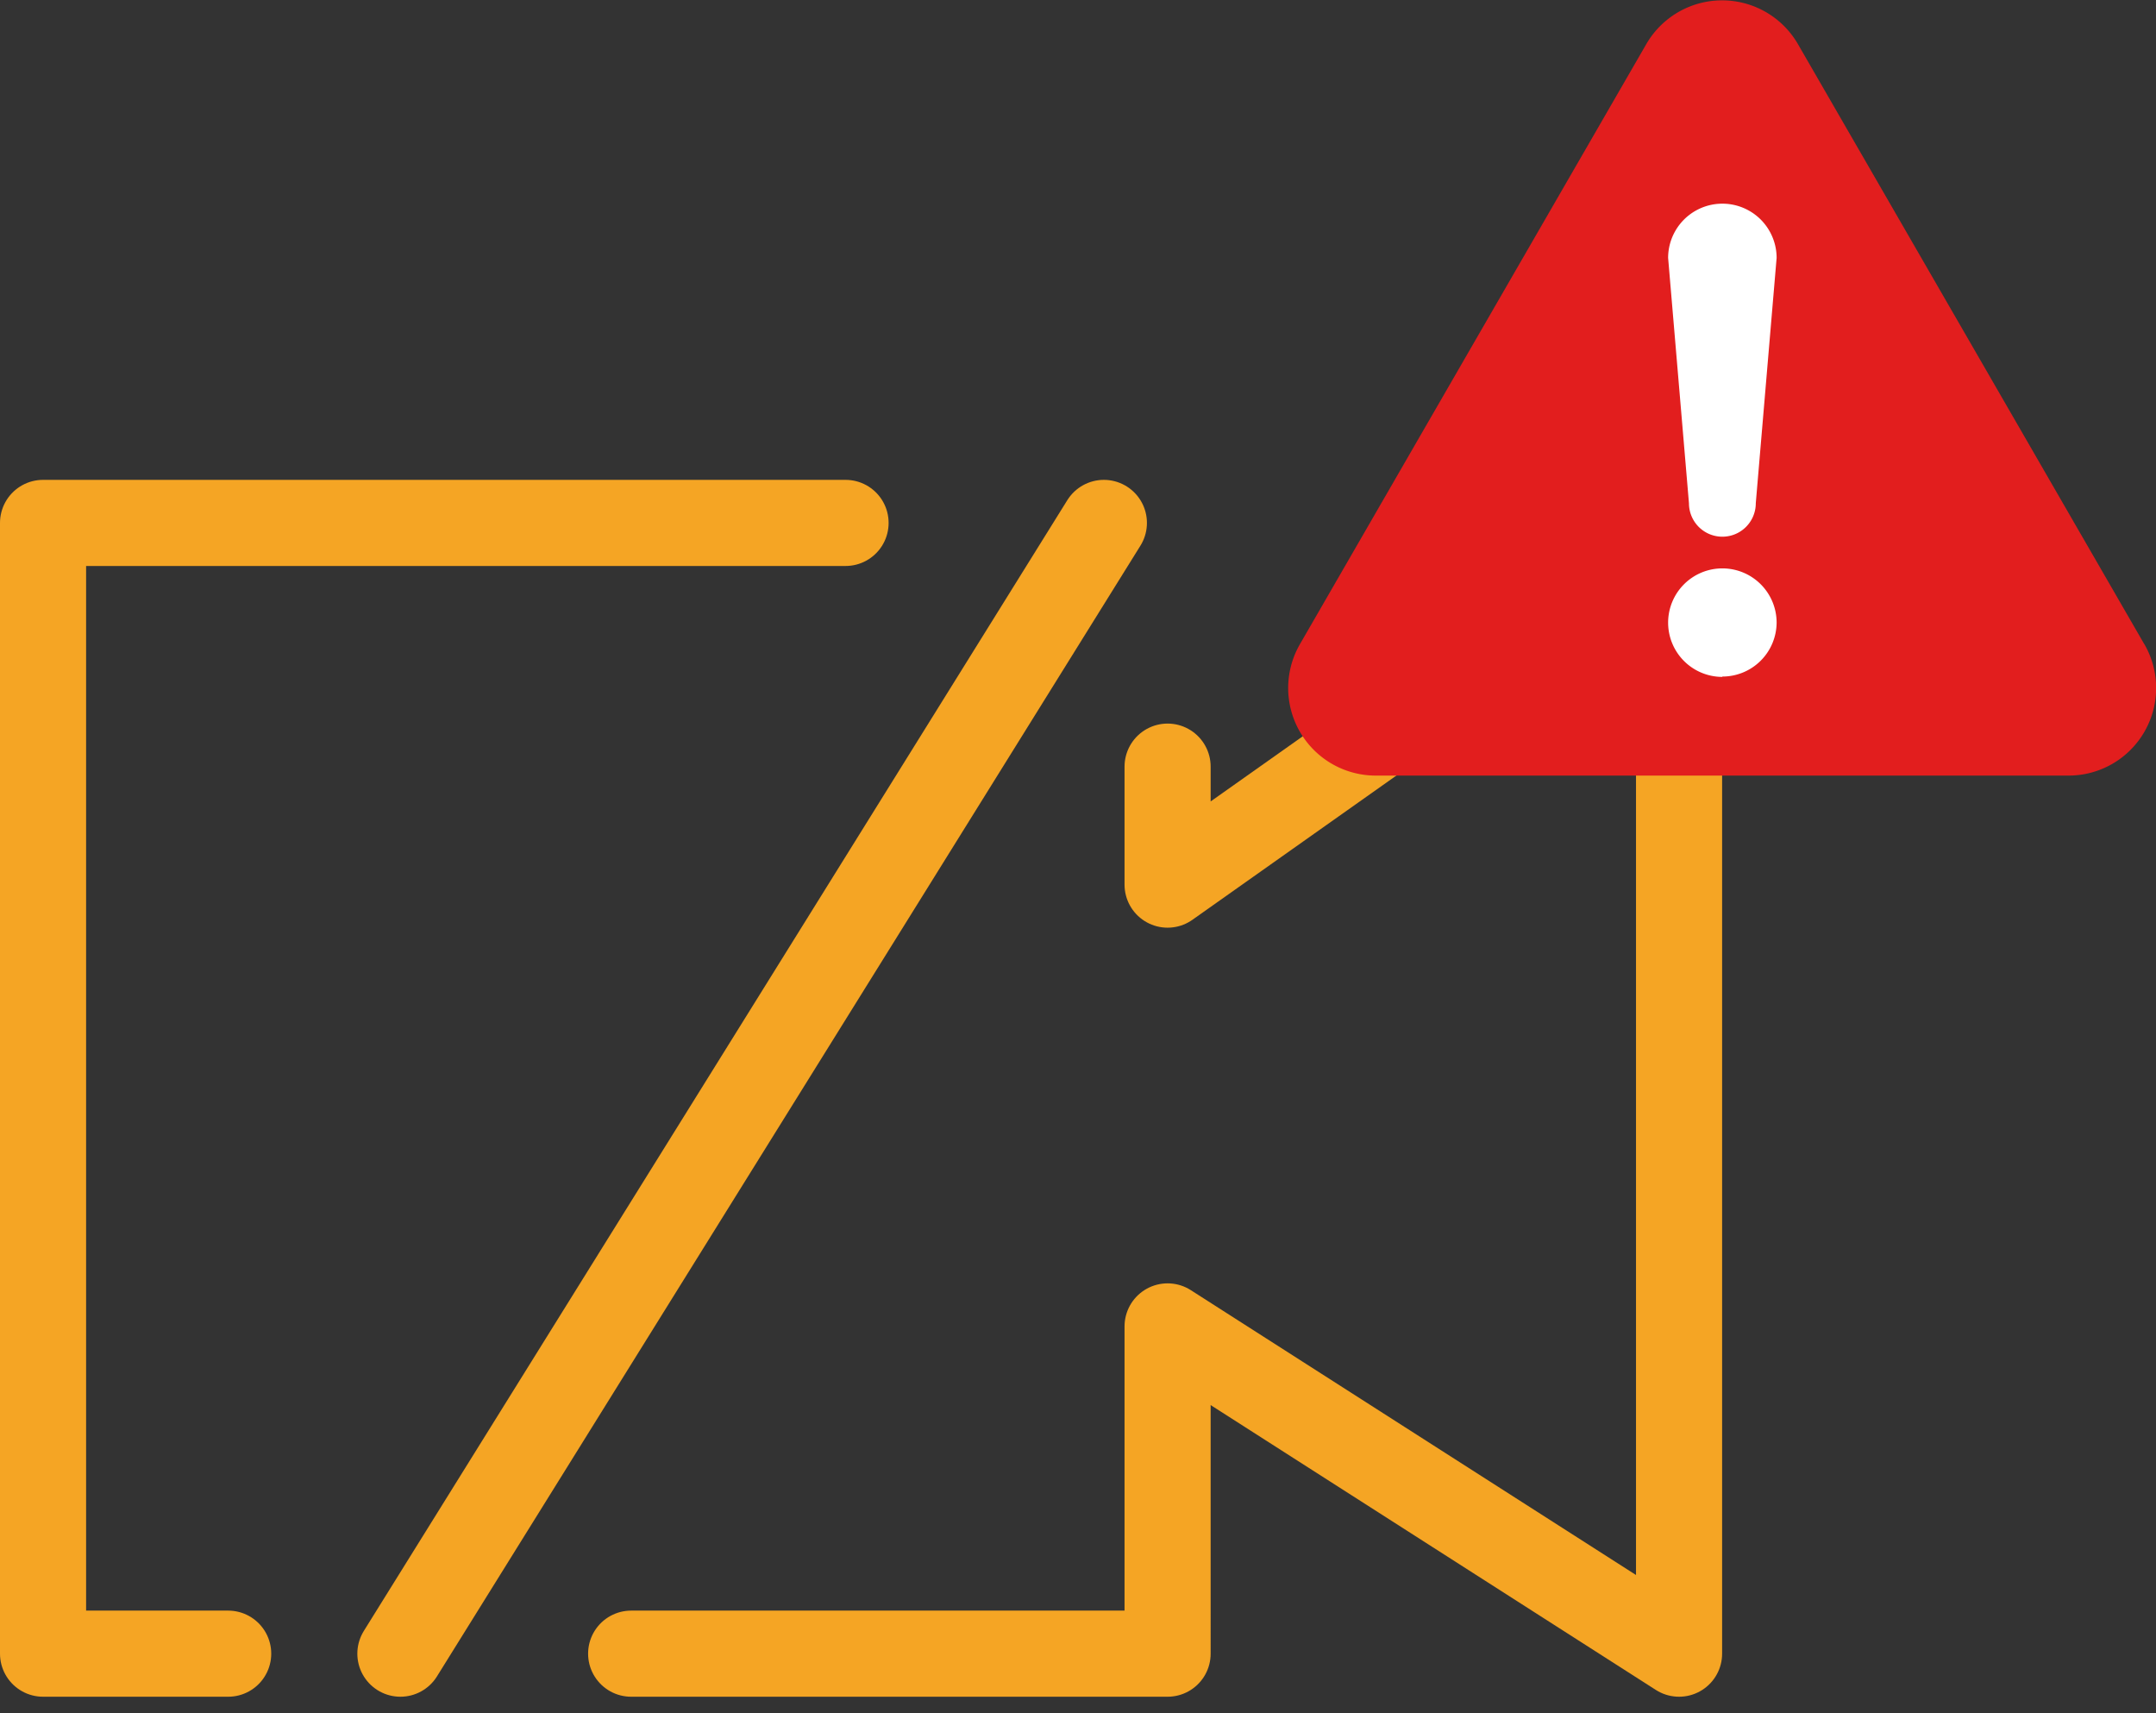 <svg xmlns="http://www.w3.org/2000/svg" width="25.039" height="19.891" viewBox="0 0 25.039 19.891"><rect x="0" y="0" width="25.039" height="19.891" fill="#333333" stroke="none"/><defs><style>.a{fill:none;stroke:#f5a524;stroke-linecap:round;stroke-linejoin:round;}.b{fill:#fff;}.c{fill:#e21e1e;}</style></defs><g transform="translate(-34.5 -2.928)"><g transform="translate(34.5 8.5)"><path class="a" d="M9.82.5H.5V13.63H2.65"/><path class="a" d="M7.33,13.63h6.23V9.83l5.94,3.8V.5L13.56,4.7V3.33"/><line class="a" x1="8.17" y2="13.13" transform="translate(4.65 0.5)"/></g><g transform="translate(-188 -4.072)"><path class="b" d="M625.15,377.705l-2.892-5.857a.683.683,0,0,0-1.267,0l-2.892,5.857a.984.984,0,0,0,0,.855.721.721,0,0,0,.633.428h5.785a.721.721,0,0,0,.634-.428A.984.984,0,0,0,625.15,377.705Z" transform="translate(-379.031 -363.401)"/><g transform="translate(237.46 7)"><path class="c" d="M627.943,378.9l-4.022-6.967a1.017,1.017,0,0,0-1.762,0l-4.022,6.967a1.017,1.017,0,0,0,.881,1.526h8.045a1.017,1.017,0,0,0,.881-1.526Zm-4.9.38a.63.63,0,1,1,.63-.63A.63.63,0,0,1,623.04,379.276Zm.388-2.016a.388.388,0,0,1-.776,0l-.242-2.849a.63.63,0,1,1,1.26,0Z" transform="translate(-618 -371.42)"/></g></g></g></svg>
